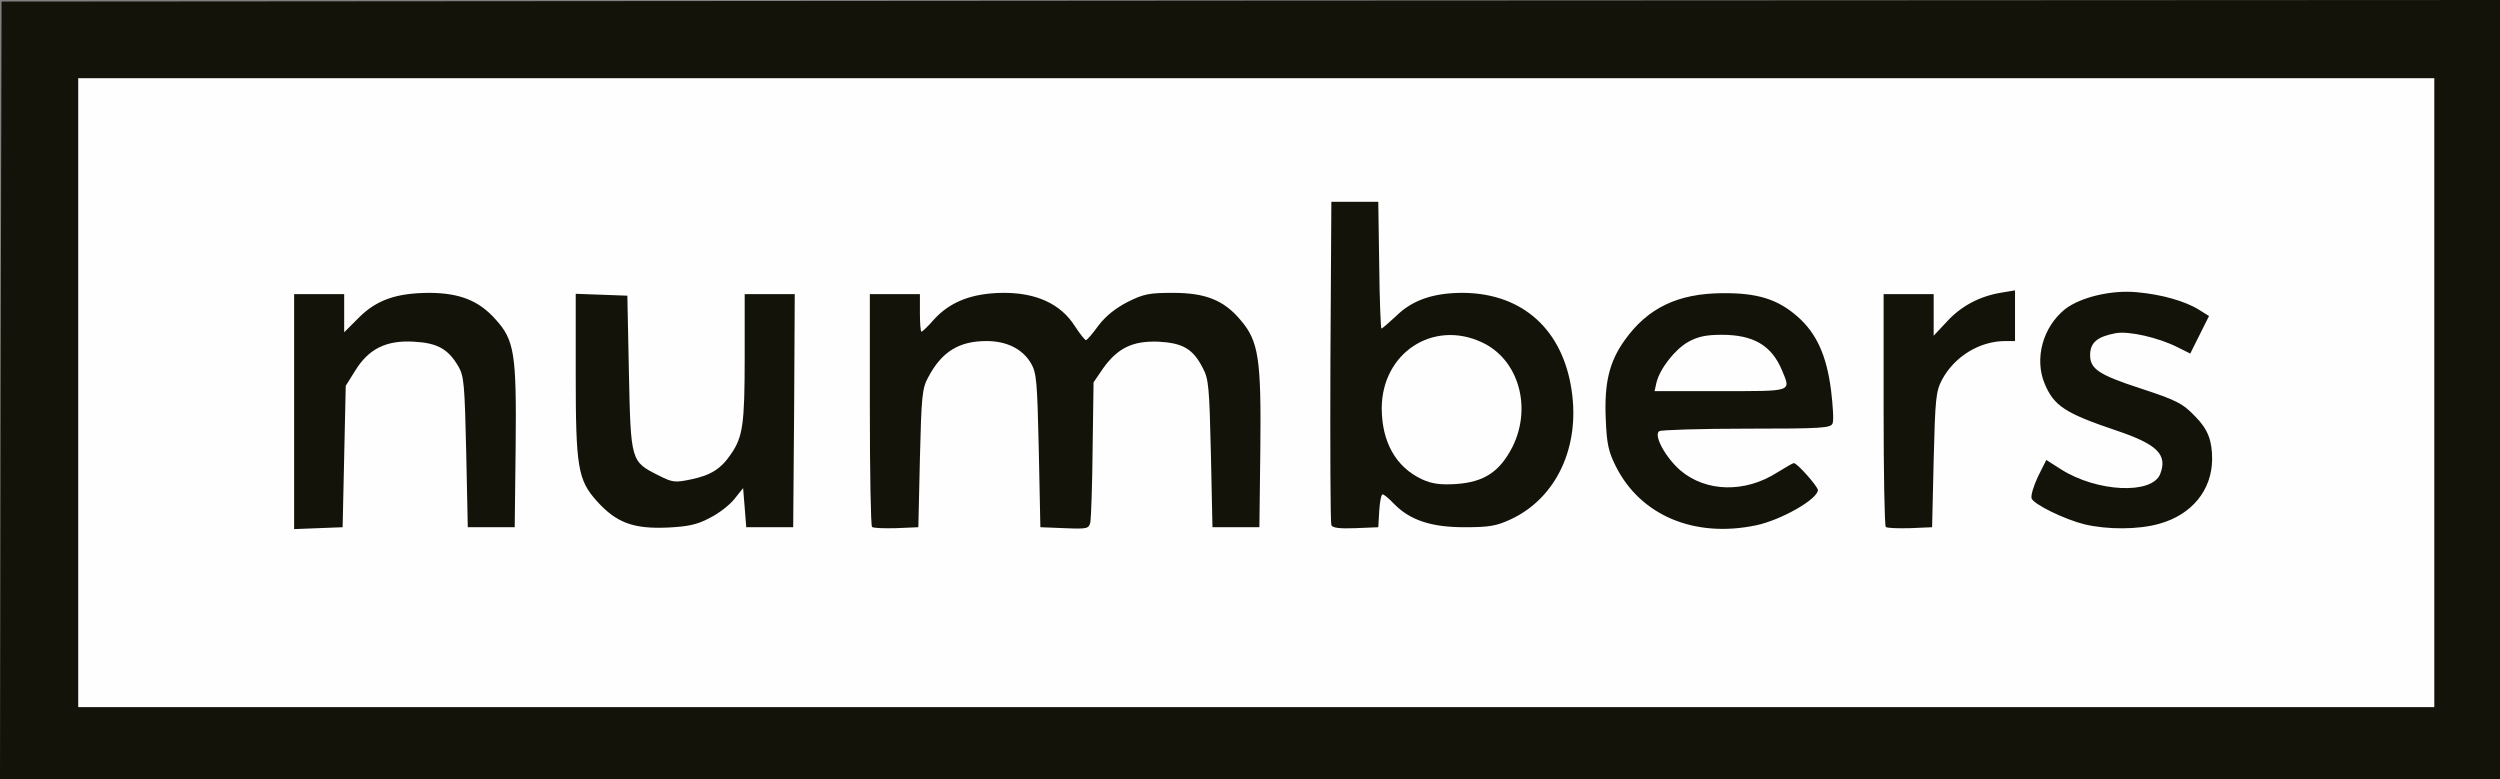 <!DOCTYPE svg PUBLIC "-//W3C//DTD SVG 20010904//EN" "http://www.w3.org/TR/2001/REC-SVG-20010904/DTD/svg10.dtd">
<svg version="1.0" xmlns="http://www.w3.org/2000/svg" width="799px" height="249px" viewBox="0 0 7990 2490" preserveAspectRatio="xMidYMid meet">
<rect x="0" y="0" width="7990" height="2490" fill="#808080" stroke="none"/>
<g id="layer101" fill="#141309" stroke="none">
 <path d="M2 1248 l3 -1243 3993 -3 3992 -2 0 1245 0 1245 -3995 0 -3995 0 2 -1242z"/>
 </g>
<g id="layer102" fill="#fefefe" stroke="none">
 <path d="M250 1255 l0 -1005 3765 0 3765 0 0 1005 0 1005 -3765 0 -3765 0 0 -1005z m850 204 l5 -226 30 -48 c43 -70 99 -98 187 -93 76 4 110 23 143 79 18 31 20 57 25 274 l5 240 75 0 75 0 3 -259 c3 -296 -4 -339 -64 -405 -53 -60 -114 -84 -209 -85 -107 0 -172 22 -230 81 l-45 45 0 -61 0 -61 -80 0 -80 0 0 375 0 376 78 -3 77 -3 5 -226z m1167 197 c29 -14 65 -42 80 -61 l28 -35 5 62 5 63 75 0 75 0 3 -372 2 -373 -80 0 -80 0 0 203 c0 212 -6 253 -43 307 -32 48 -65 69 -128 82 -52 11 -60 10 -105 -13 -88 -44 -88 -45 -94 -327 l-5 -247 -82 -3 -83 -3 0 259 c0 295 7 336 67 403 63 70 117 90 228 85 62 -3 93 -9 132 -30z m673 -191 c5 -200 7 -224 27 -260 43 -81 98 -115 186 -115 64 0 115 25 142 71 18 31 20 57 25 279 l5 245 77 3 c74 3 78 2 83 -20 2 -13 6 -118 7 -235 l3 -211 30 -44 c47 -66 95 -89 177 -86 78 4 111 23 142 84 19 35 21 61 26 274 l5 235 75 0 75 0 3 -250 c3 -288 -5 -345 -64 -413 -53 -63 -112 -86 -215 -86 -75 0 -93 3 -145 29 -39 20 -70 45 -93 75 -18 25 -36 46 -40 47 -3 1 -19 -19 -36 -45 -45 -71 -124 -107 -230 -106 -98 1 -168 28 -220 85 -19 22 -37 39 -40 39 -3 0 -5 -27 -5 -60 l0 -60 -80 0 -80 0 0 368 c0 203 3 372 7 376 4 4 39 5 78 4 l70 -3 5 -220z m1468 168 c2 -29 6 -53 11 -53 4 0 20 13 35 29 51 53 119 76 226 76 81 0 103 -4 150 -26 144 -68 220 -230 193 -411 -28 -193 -155 -309 -343 -312 -96 -1 -166 22 -219 75 -23 21 -43 39 -46 39 -2 0 -6 -91 -7 -202 l-3 -203 -75 0 -75 0 -3 510 c-1 281 0 516 3 523 3 9 25 12 77 10 l73 -3 3 -52z m1204 46 c81 -17 198 -84 198 -113 -1 -12 -66 -86 -77 -86 -3 0 -27 14 -53 30 -103 66 -228 63 -310 -7 -48 -42 -86 -113 -67 -125 7 -4 133 -8 280 -8 242 0 268 -2 274 -17 4 -9 1 -57 -5 -106 -14 -110 -46 -182 -108 -236 -63 -55 -128 -75 -239 -74 -143 1 -239 47 -313 151 -49 69 -65 136 -60 251 3 80 9 105 32 151 79 158 252 230 448 189z m568 -209 c5 -197 7 -219 27 -257 40 -74 120 -123 202 -123 l31 0 0 -81 0 -81 -42 7 c-70 11 -130 43 -175 92 l-43 46 0 -67 0 -66 -80 0 -80 0 0 368 c0 203 3 372 7 376 4 4 39 5 78 4 l70 -3 5 -215z m721 204 c104 -29 168 -107 169 -206 0 -60 -13 -95 -53 -136 -41 -43 -61 -53 -177 -91 -132 -43 -160 -62 -160 -106 0 -40 23 -59 81 -70 42 -8 138 14 199 45 l40 20 30 -60 30 -60 -32 -20 c-45 -28 -120 -49 -198 -56 -82 -8 -181 16 -230 54 -71 57 -99 158 -65 239 30 71 66 94 229 149 131 44 164 77 140 139 -26 66 -202 58 -317 -15 l-47 -30 -27 54 c-14 30 -23 60 -20 69 7 19 105 67 170 83 73 17 171 17 238 -2z"/>
 <path d="M4545 1532 c-84 -39 -129 -120 -129 -228 1 -176 164 -283 320 -210 117 54 161 207 98 334 -41 80 -91 113 -181 119 -52 3 -77 -1 -108 -15z"/>
 <path d="M5294 1223 c11 -45 59 -106 101 -130 31 -17 56 -23 108 -23 101 0 159 34 192 113 29 70 38 67 -196 67 l-211 0 6 -27z"/>
 </g>

</svg>